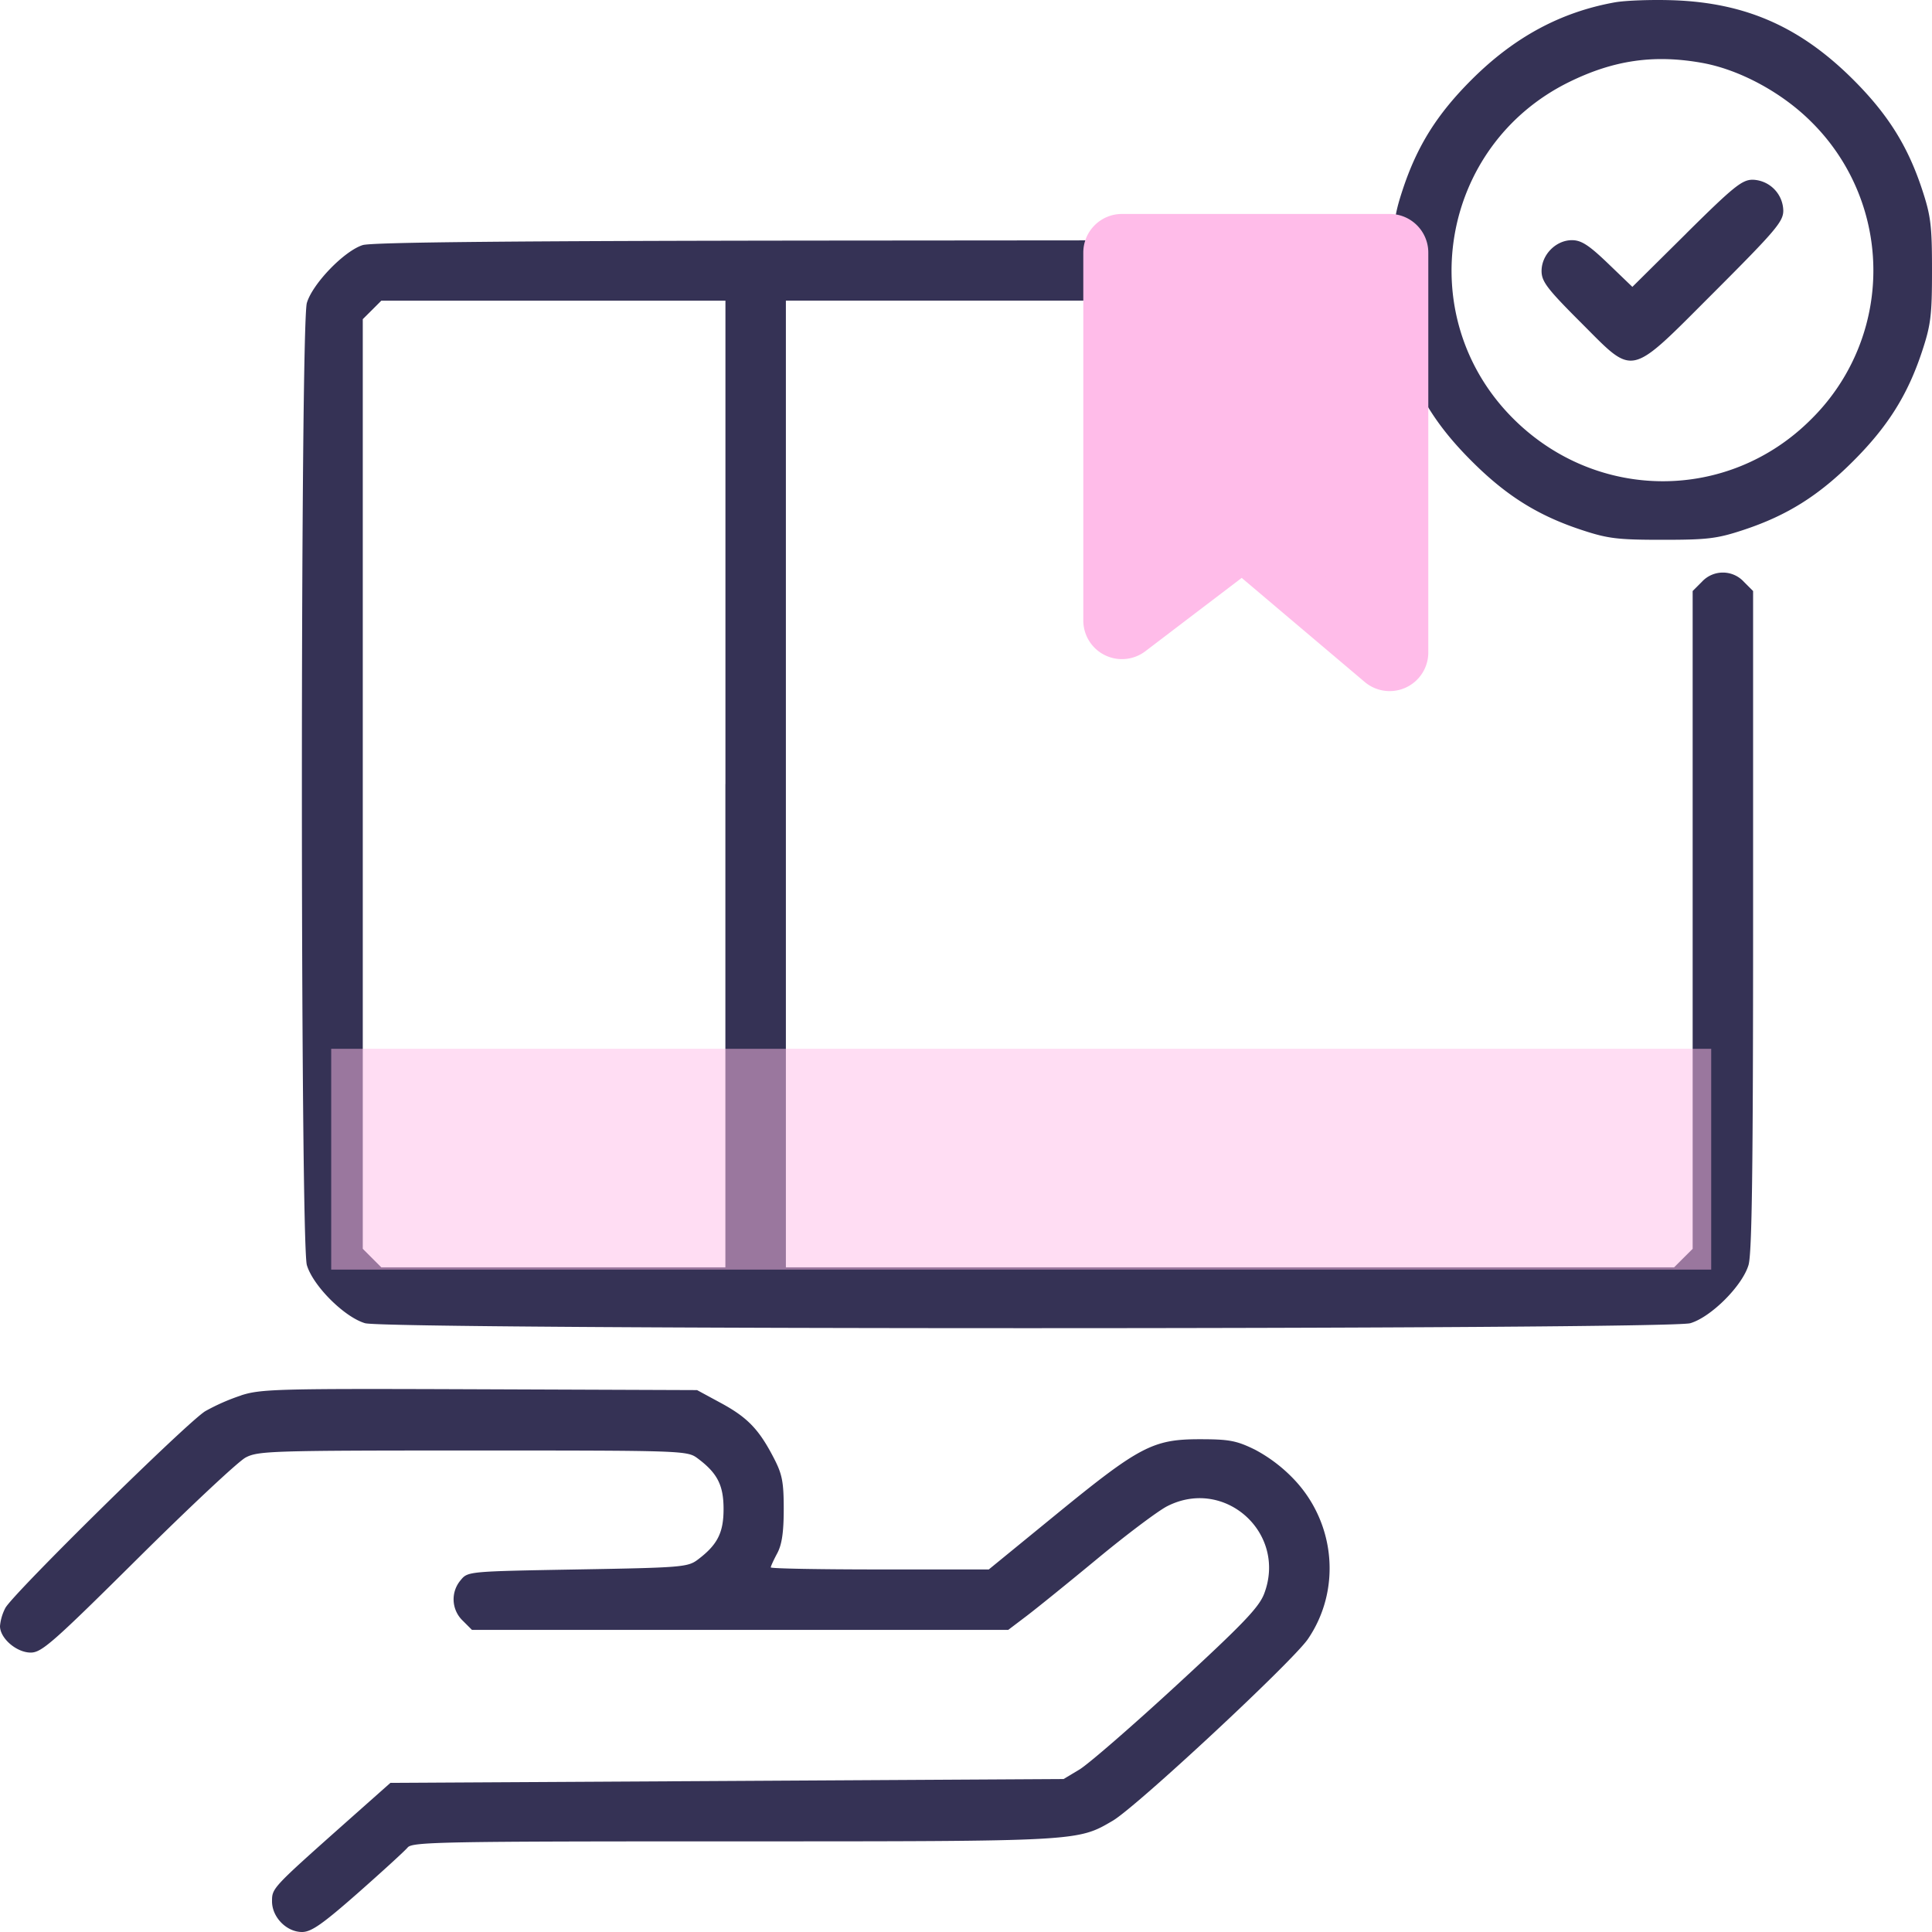 <svg width="35" height="35" fill="none" xmlns="http://www.w3.org/2000/svg"><path fill-rule="evenodd" clip-rule="evenodd" d="M29.252.043c-.981.177-1.822.631-2.592 1.4-.626.625-.985 1.198-1.246 1.984-.16.484-.18.656-.18 1.471 0 .816.02.988.18 1.471.26.786.62 1.36 1.246 1.984.625.626 1.199.985 1.985 1.245.483.16.656.181 1.471.181.816 0 .989-.02 1.472-.18.786-.26 1.36-.62 1.985-1.246.626-.625.986-1.198 1.246-1.984.16-.483.181-.655.181-1.47 0-.816-.021-.988-.181-1.472-.26-.786-.62-1.359-1.246-1.984C32.618.49 31.632.053 30.322.005c-.395-.014-.877.003-1.07.038zM30.84 1.14c.675.122 1.442.536 1.971 1.065a3.786 3.786 0 01-.004 5.394c-1.5 1.499-3.886 1.491-5.395-.017-1.845-1.844-1.33-4.943 1.014-6.096.81-.398 1.541-.503 2.414-.346zm-.289 3.087l-.979.97-.44-.423c-.349-.335-.486-.423-.655-.423-.29 0-.55.264-.55.558 0 .19.1.322.704.926.994.993.854 1.025 2.425-.545 1.111-1.112 1.25-1.276 1.25-1.474a.572.572 0 00-.555-.56c-.192 0-.348.126-1.2.97zm-23.98.213c-.336.106-.909.7-1.012 1.048-.12.407-.12 17.022 0 17.43.111.375.678.942 1.054 1.053.409.12 23.6.12 24.009 0 .376-.111.943-.678 1.054-1.054.063-.212.083-1.763.083-6.246v-5.964l-.168-.168a.516.516 0 00-.759 0l-.168.168v11.917l-.168.167-.168.168H14.237V5.446h5.476v5.137l.168.168c.092.092.246.168.343.168.096 0 .636-.232 1.2-.514l1.027-.513 1.025.513c.565.283 1.105.514 1.201.514.097 0 .25-.076.343-.168.164-.164.168-.196.168-1.2 0-1.006-.004-1.037-.168-1.2a.551.551 0 00-.38-.169.552.552 0 00-.379.168c-.146.147-.168.23-.168.65v.483l-.752-.377c-.413-.207-.814-.377-.89-.377-.077 0-.478.17-.892.377l-.751.377V5.446h1.474c1.475 0 1.475 0 1.643-.168a.551.551 0 00.168-.38.551.551 0 00-.168-.38l-.168-.167-8.473.007c-5.969.005-8.544.03-8.713.082zm6.57 9.762v8.757H6.908l-.168-.168-.168-.168V5.782l.168-.167.168-.168h6.234v8.757zM4.37 25.279a3.76 3.76 0 00-.65.285C3.394 25.76.23 28.876.097 29.13a.877.877 0 00-.097.328c0 .222.3.48.557.48.198 0 .406-.184 1.937-1.703.943-.936 1.823-1.76 1.955-1.83.226-.12.461-.128 4.119-.128 3.811 0 3.883.003 4.068.141.36.268.472.487.472.92 0 .432-.112.65-.472.92-.177.132-.304.142-2.175.174-1.986.035-1.986.035-2.117.196a.534.534 0 00.038.731l.168.168h9.715l.33-.25c.182-.138.762-.607 1.289-1.043.527-.436 1.094-.862 1.26-.947 1.045-.534 2.176.488 1.757 1.586-.095.247-.382.547-1.588 1.658-.81.746-1.602 1.433-1.76 1.527l-.285.171-6.098.035-6.097.034-.782.694c-1.362 1.211-1.363 1.212-1.363 1.453 0 .287.263.555.544.555.167 0 .369-.141 1.016-.71.444-.392.848-.761.898-.822.083-.1.645-.11 5.887-.11 6.277 0 6.245.002 6.884-.373.432-.252 3.257-2.883 3.537-3.292.598-.876.506-2.066-.223-2.862a2.761 2.761 0 00-.734-.568c-.338-.166-.47-.19-1.005-.19-.843 0-1.091.13-2.594 1.358l-1.225 1.001h-1.975c-1.086 0-1.975-.016-1.975-.037 0-.02.053-.136.118-.257.084-.158.117-.381.117-.8 0-.496-.028-.634-.183-.931-.267-.515-.475-.73-.955-.99l-.432-.234-3.935-.015c-3.652-.014-3.964-.006-4.324.11z" fill="#353255"/><path d="M20.125 11.24V4.576c0-.11.09-.2.2-.2h4.85c.11 0 .2.09.2.2v7.244a.2.2 0 01-.33.152l-2.411-2.04a.2.2 0 00-.25-.007L20.446 11.4a.2.2 0 01-.321-.16z" fill="#FFBCE9" stroke="#FFBCE9"/><path fill="#FFBCE9" fill-opacity=".5" d="M6 19h25v4H6z"/></svg>